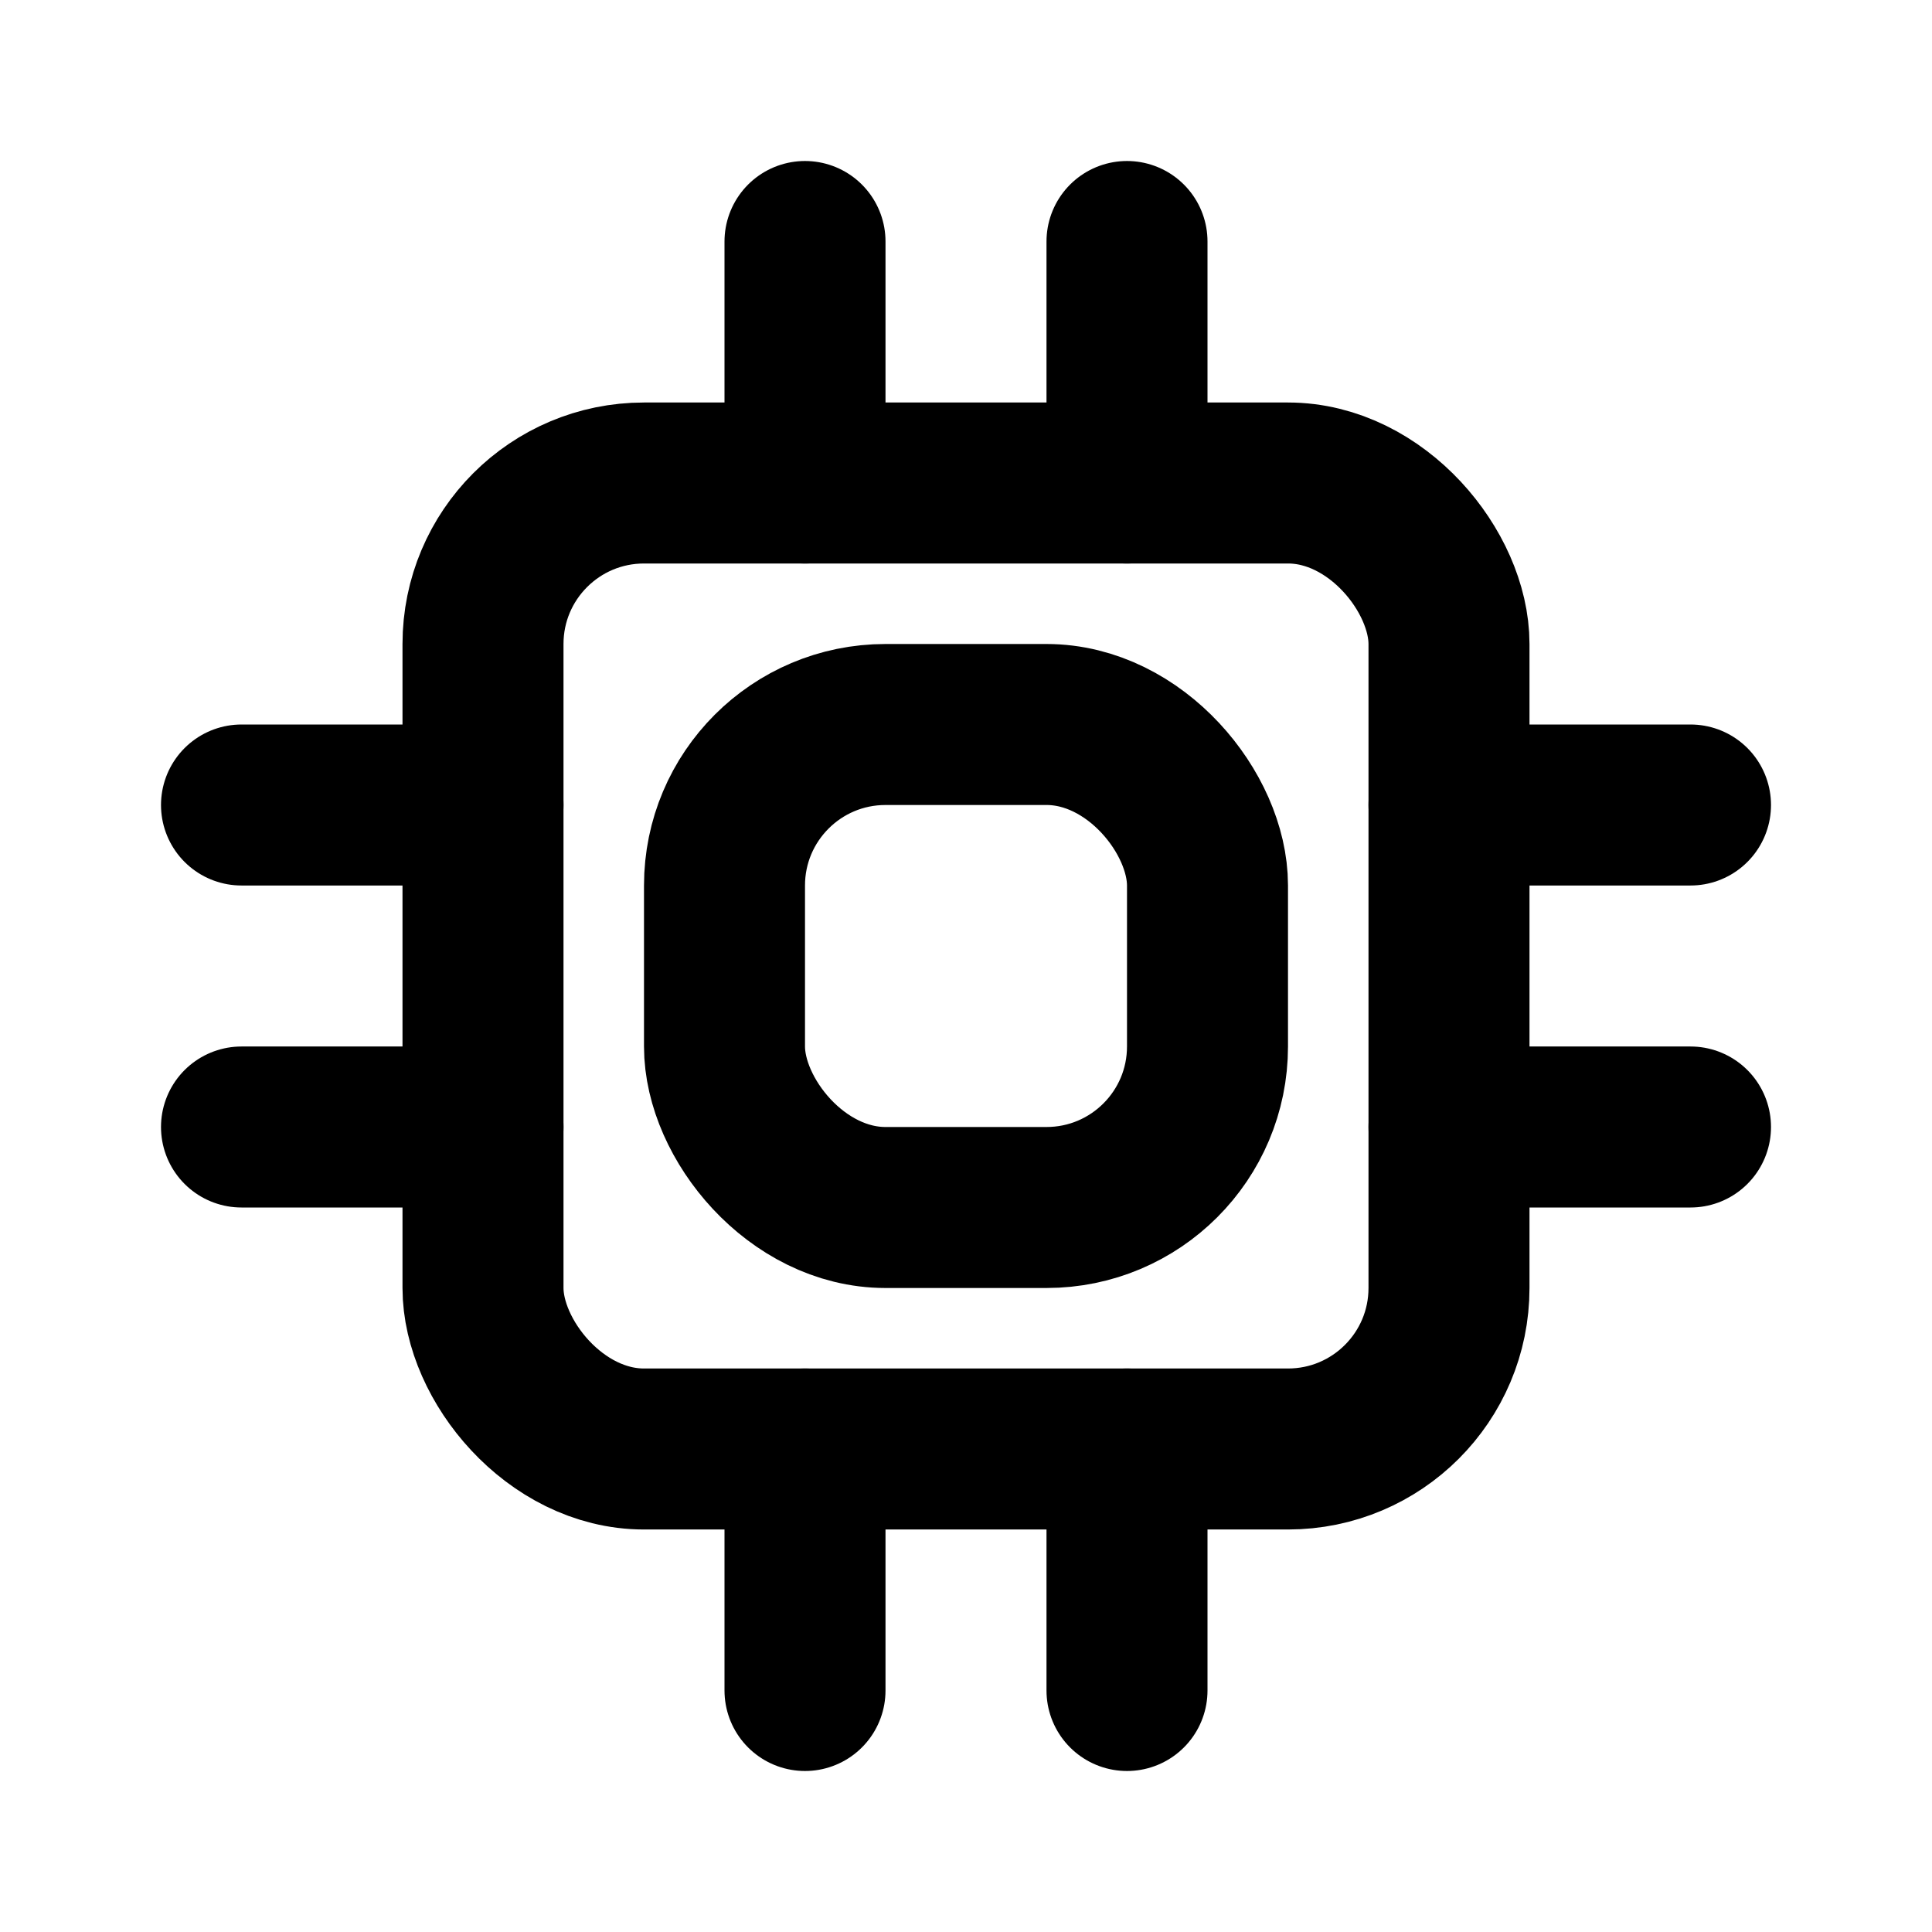 <!-- ! This file is automatically generated, please don't edit it directly. -->

<svg
	width="24"
	height="24"
	viewBox="0 0 24 24"
	fill="none"
	xmlns="http://www.w3.org/2000/svg"
>
	<g class="oi-cpu">
		<rect
			class="oi-box"
			x="9"
			y="9"
			width="6"
			height="6"
			rx="2"
			stroke="black"
			stroke-width="2"
		/>
		<rect
			class="oi-box"
			x="6"
			y="6"
			width="12"
			height="12"
			rx="2"
			stroke="black"
			stroke-width="2"
		/>
		<path
			class="oi-line"
			d="M14 18V21"
			stroke="black"
			stroke-width="2"
			stroke-linecap="round"
		/>
		<path
			class="oi-line"
			d="M10 18V21"
			stroke="black"
			stroke-width="2"
			stroke-linecap="round"
		/>
		<path
			class="oi-line"
			d="M6 14H3"
			stroke="black"
			stroke-width="2"
			stroke-linecap="round"
		/>
		<path
			class="oi-line"
			d="M21 14H18"
			stroke="black"
			stroke-width="2"
			stroke-linecap="round"
		/>
		<path
			class="oi-line"
			d="M6 10H3"
			stroke="black"
			stroke-width="2"
			stroke-linecap="round"
		/>
		<path
			class="oi-line"
			d="M21 10H18"
			stroke="black"
			stroke-width="2"
			stroke-linecap="round"
		/>
		<path
			class="oi-line"
			d="M10 3V6"
			stroke="black"
			stroke-width="2"
			stroke-linecap="round"
		/>
		<path
			class="oi-line"
			d="M14 3V6"
			stroke="black"
			stroke-width="2"
			stroke-linecap="round"
		/>
	</g>
</svg>